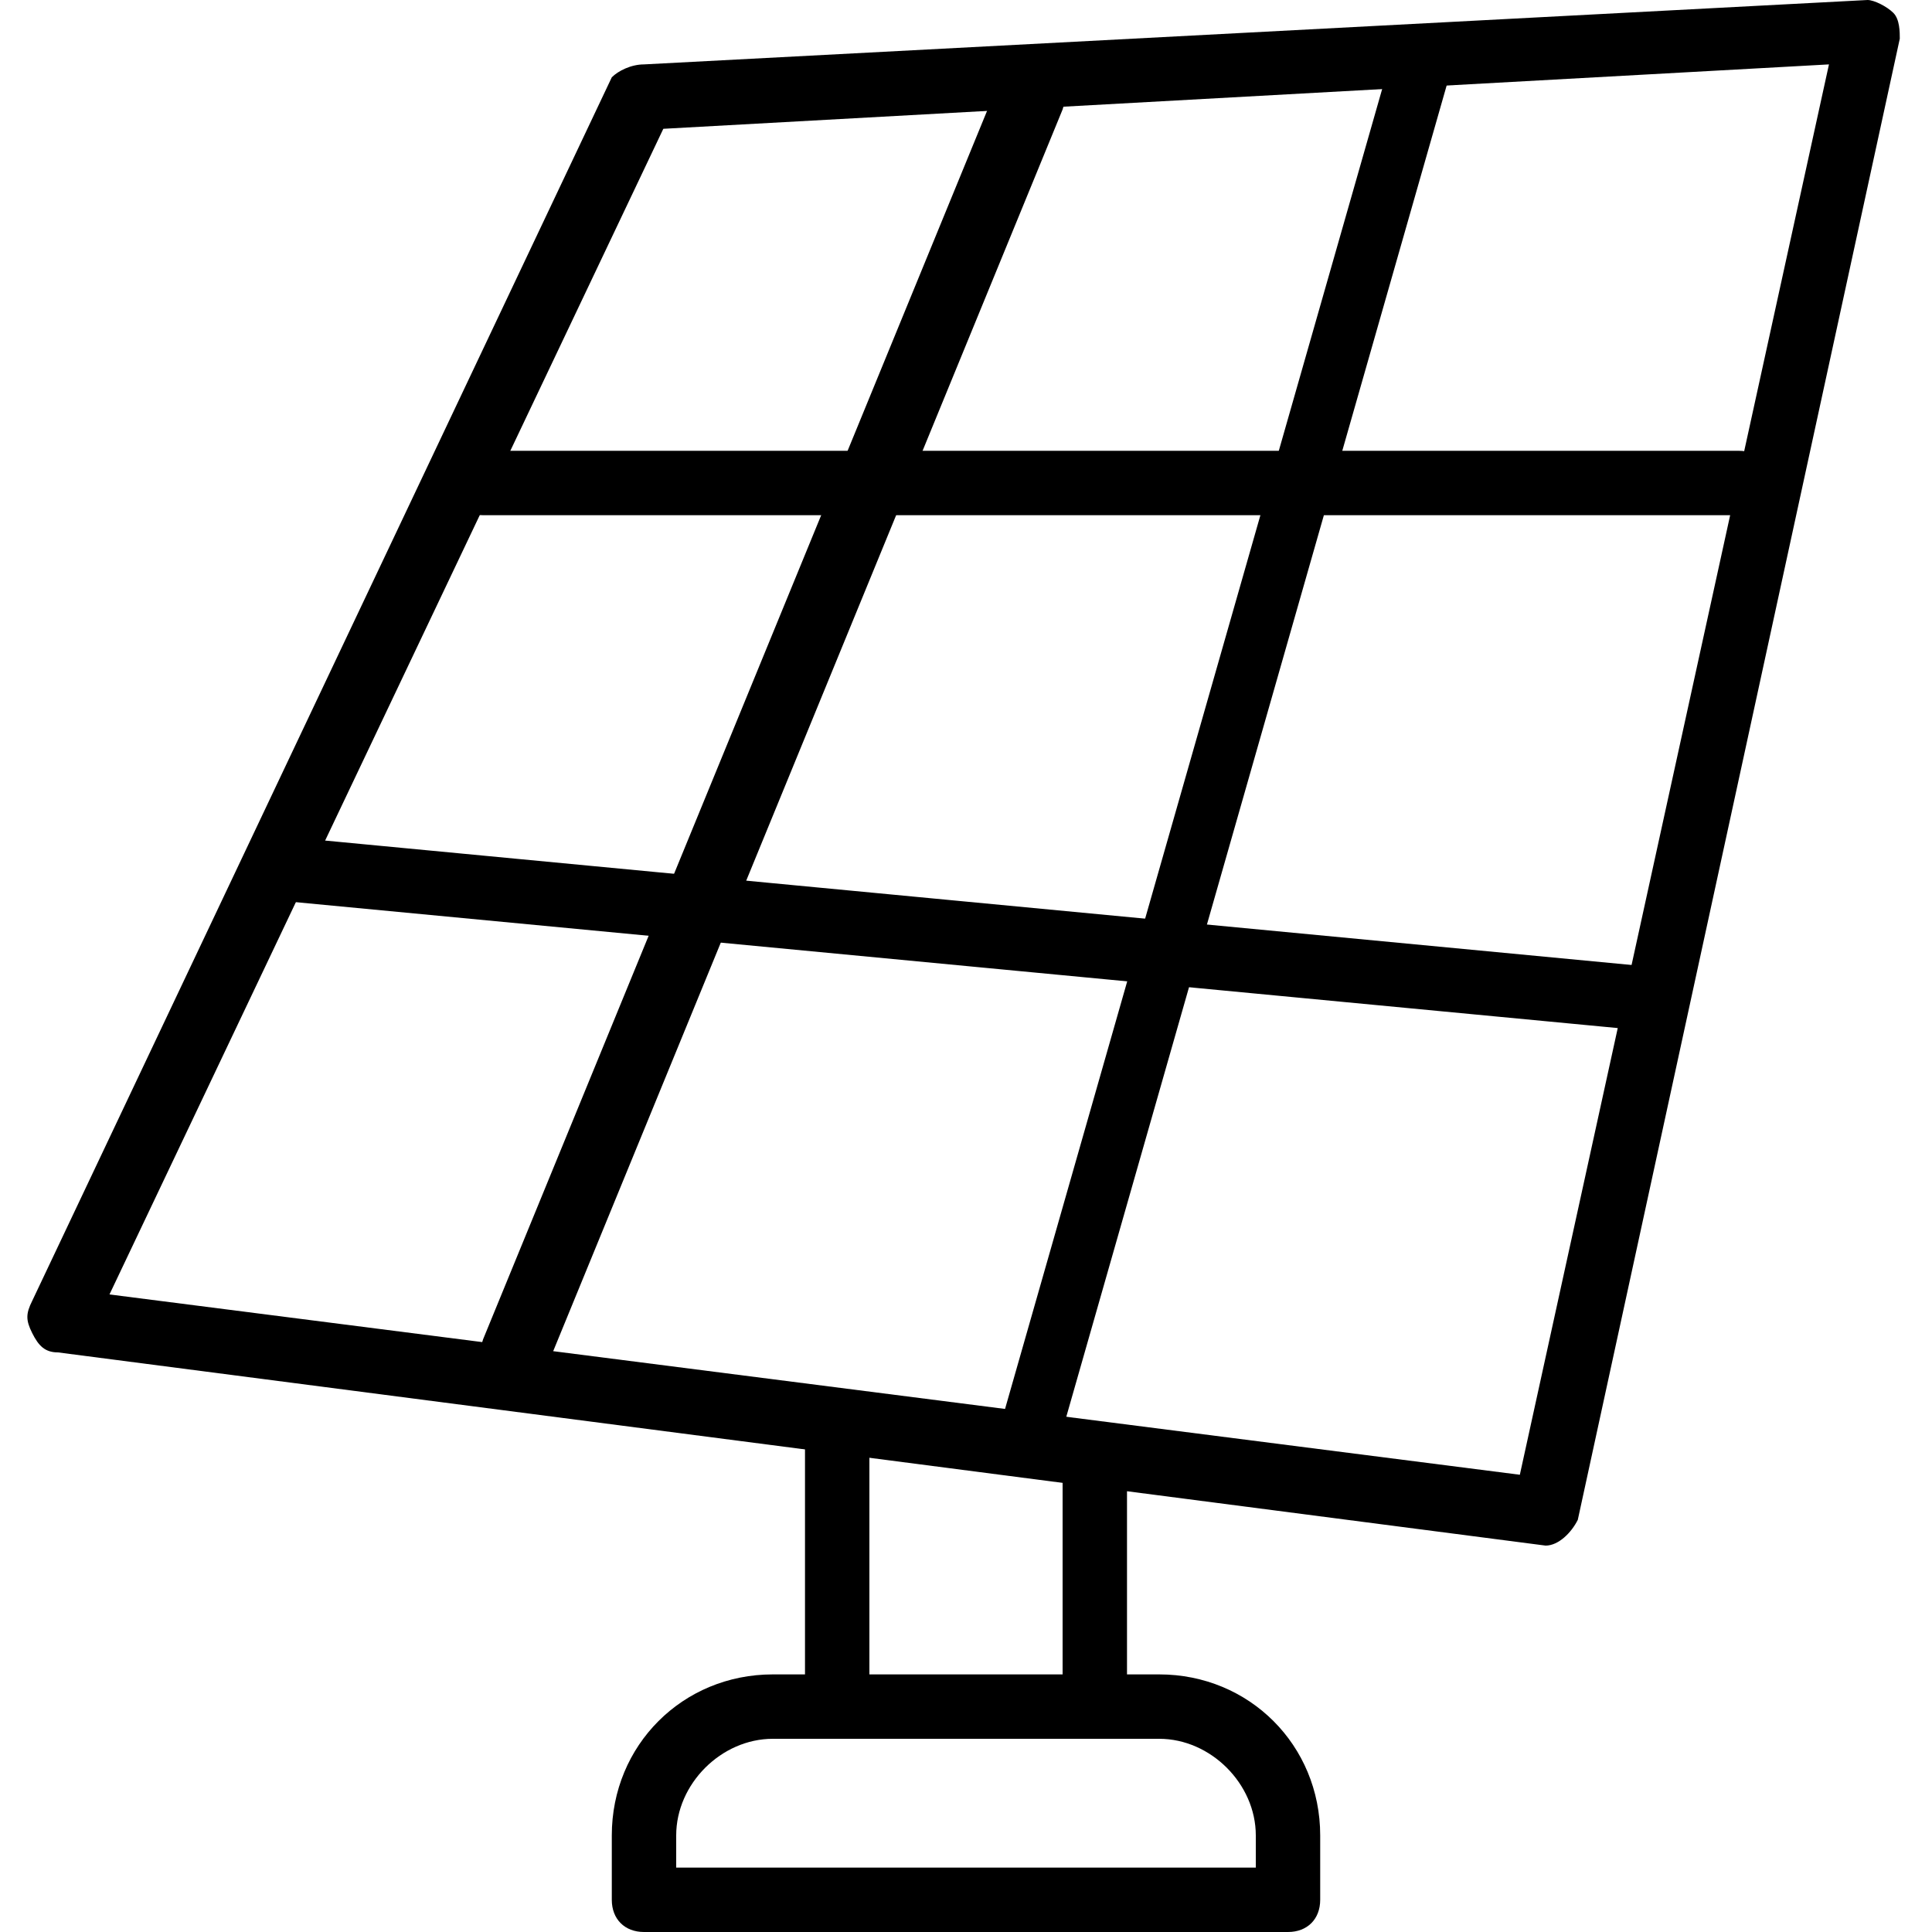 <?xml version="1.0" encoding="utf-8"?>
<!-- Generator: Adobe Illustrator 19.0.0, SVG Export Plug-In . SVG Version: 6.00 Build 0)  -->
<svg version="1.1" id="Layer_1" xmlns="http://www.w3.org/2000/svg" xmlns:xlink="http://www.w3.org/1999/xlink" x="0px" y="0px"
	 viewBox="0 0 30 30" style="enable-background:new 0 0 30 30;" xml:space="preserve">
<g>
	<g>
		<path d="M24,24C24,24,24,24,24,24L0.9,21c-0.2,0-0.3-0.1-0.4-0.3s-0.1-0.3,0-0.5l9-19C9.6,1.1,9.8,1,10,1l19-1
			c0.1,0,0.3,0.1,0.4,0.2s0.1,0.3,0.1,0.4l-5,23C24.4,23.8,24.2,24,24,24z M1.7,20.1l21.9,2.8L28.4,1L10.3,2L1.7,20.1z"/>
	</g>
	<g>
		<path d="M25.5,16C25.5,16,25.5,16,25.5,16l-21-2C4.2,14,4,13.7,4,13.5C4,13.2,4.3,13,4.5,13l21,2c0.3,0,0.5,0.3,0.4,0.5
			C26,15.8,25.8,16,25.5,16z"/>
	</g>
	<g>
		<path d="M27,8H7.5C7.2,8,7,7.8,7,7.5S7.2,7,7.5,7H27c0.3,0,0.5,0.2,0.5,0.5S27.3,8,27,8z"/>
	</g>
	<g>
		<path d="M8,21.5c-0.1,0-0.1,0-0.2,0c-0.3-0.1-0.4-0.4-0.3-0.7l8-19.5c0.1-0.3,0.4-0.4,0.7-0.3c0.3,0.1,0.4,0.4,0.3,0.7l-8,19.5
			C8.4,21.4,8.2,21.5,8,21.5z"/>
	</g>
	<g>
		<path d="M16,22.5c0,0-0.1,0-0.1,0c-0.3-0.1-0.4-0.4-0.3-0.6l6-21c0.1-0.3,0.4-0.4,0.6-0.3c0.3,0.1,0.4,0.4,0.3,0.6l-6,21
			C16.4,22.4,16.2,22.5,16,22.5z"/>
	</g>
	<g>
		<path d="M17,27c-0.3,0-0.5-0.2-0.5-0.5V23c0-0.3,0.2-0.5,0.5-0.5s0.5,0.2,0.5,0.5v3.5C17.5,26.8,17.3,27,17,27z"/>
	</g>
	<g>
		<path d="M13,27c-0.3,0-0.5-0.2-0.5-0.5v-4c0-0.3,0.2-0.5,0.5-0.5s0.5,0.2,0.5,0.5v4C13.5,26.8,13.3,27,13,27z"/>
	</g>
	<g>
		<path d="M20,30H10c-0.3,0-0.5-0.2-0.5-0.5v-1c0-1.4,1.1-2.5,2.5-2.5h6c1.4,0,2.5,1.1,2.5,2.5v1C20.5,29.8,20.3,30,20,30z M10.5,29
			h9v-0.5c0-0.8-0.7-1.5-1.5-1.5h-6c-0.8,0-1.5,0.7-1.5,1.5V29z"/>
	</g>
</g>
</svg>
